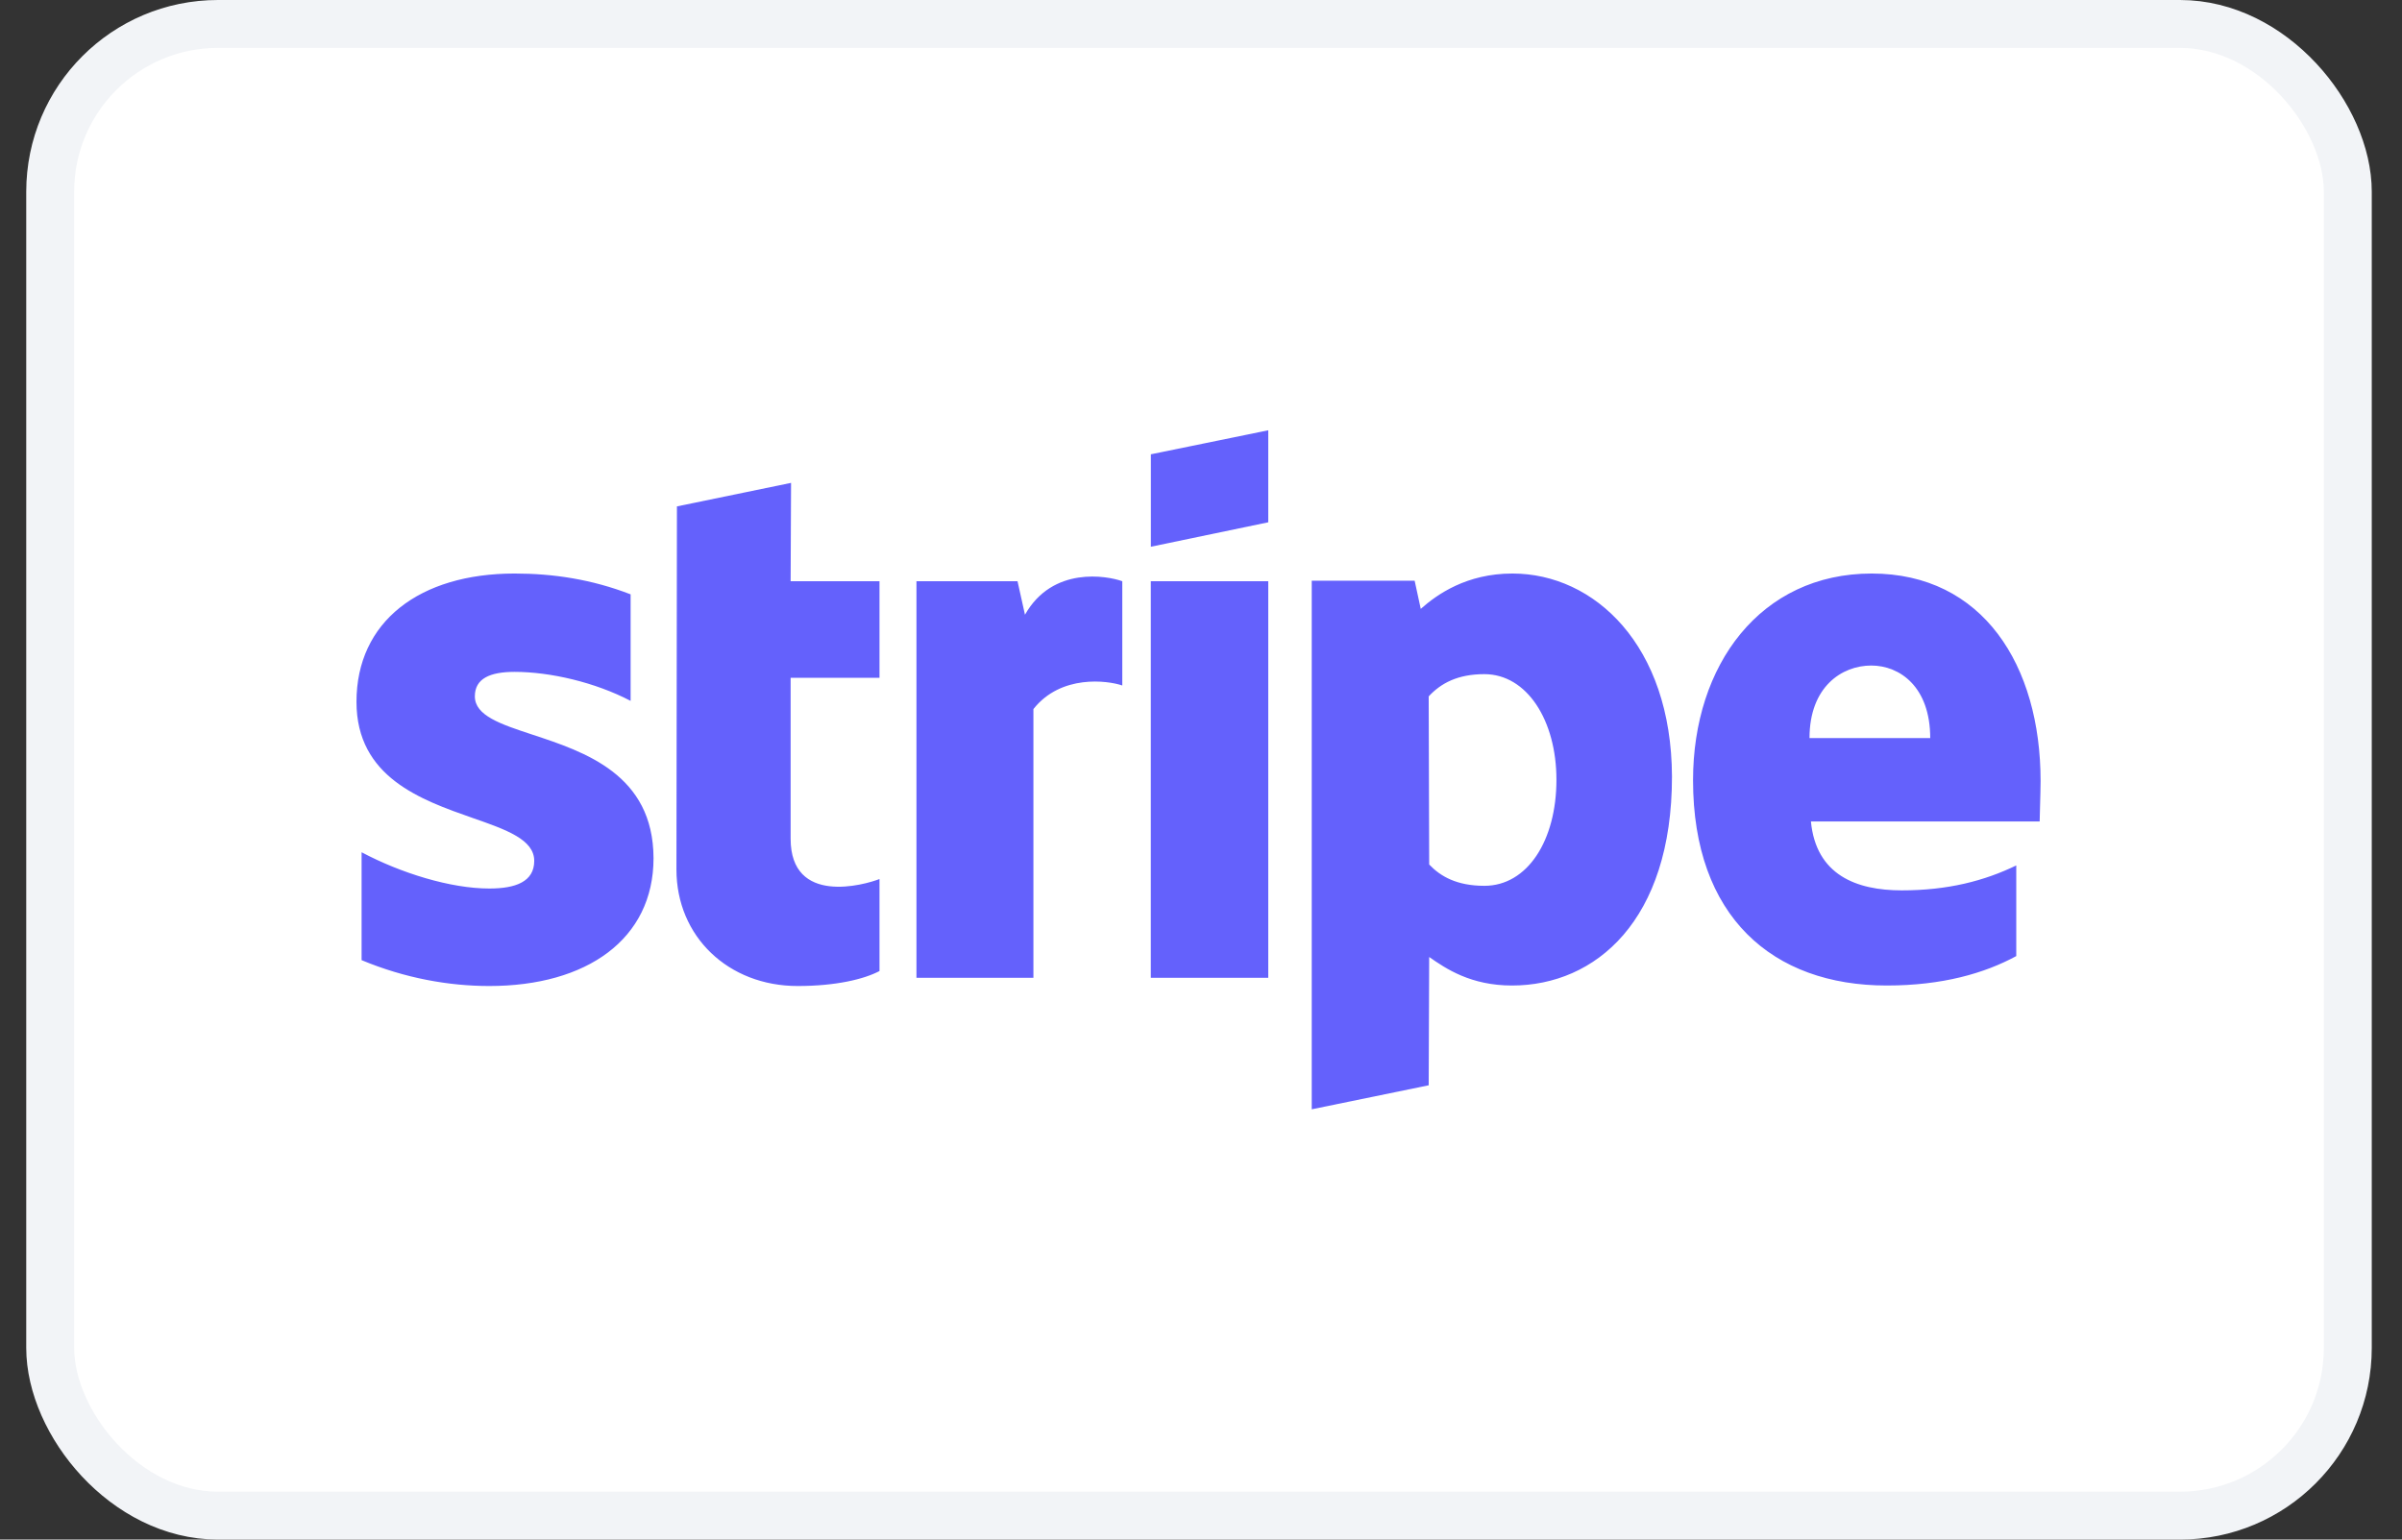 <svg width="39" height="25" viewBox="0 0 39 25" fill="none" xmlns="http://www.w3.org/2000/svg">
<rect x="0" y="0" width="39" height="25" fill="#333333" stroke="none"/>
<rect x="0.815" y="0.389" width="37.305" height="24.222" rx="2.724" fill="white"/>
<rect x="0.815" y="0.389" width="37.305" height="24.222" rx="2.724" stroke="#F2F4F7" stroke-width="0.778"/>
<path fill-rule="evenodd" clip-rule="evenodd" d="M20.592 8.481L18.686 8.878V7.377L20.592 6.987V8.481ZM24.557 9.313C23.812 9.313 23.334 9.651 23.068 9.887L22.969 9.43H21.298V18.013L23.197 17.623L23.205 15.54C23.478 15.731 23.881 16.003 24.549 16.003C25.909 16.003 27.147 14.944 27.147 12.61C27.139 10.476 25.886 9.313 24.557 9.313ZM24.101 14.384C23.653 14.384 23.387 14.23 23.205 14.038L23.197 11.308C23.395 11.094 23.668 10.947 24.101 10.947C24.792 10.947 25.271 11.698 25.271 12.662C25.271 13.648 24.8 14.384 24.101 14.384ZM33.132 12.684C33.132 10.8 32.191 9.313 30.39 9.313C28.583 9.313 27.489 10.8 27.489 12.669C27.489 14.885 28.78 16.003 30.634 16.003C31.537 16.003 32.221 15.805 32.737 15.525V14.053C32.221 14.303 31.628 14.458 30.877 14.458C30.14 14.458 29.486 14.207 29.403 13.339H33.117C33.117 13.298 33.12 13.206 33.123 13.1C33.127 12.956 33.132 12.786 33.132 12.684ZM29.38 11.985C29.38 11.153 29.904 10.807 30.383 10.807C30.846 10.807 31.34 11.153 31.34 11.985H29.38ZM18.685 9.438H20.592V15.878H18.685V9.438ZM16.521 9.438L16.642 9.982C17.09 9.188 17.979 9.35 18.222 9.438V11.131C17.986 11.05 17.227 10.947 16.779 11.514V15.878H14.88V9.438H16.521ZM12.844 7.841L10.991 8.223L10.983 14.119C10.983 15.209 11.826 16.011 12.951 16.011C13.573 16.011 14.029 15.9 14.28 15.768V14.274C14.037 14.369 12.837 14.708 12.837 13.619V11.006H14.28V9.438H12.837L12.844 7.841ZM8.355 10.91C7.953 10.91 7.71 11.02 7.71 11.307C7.71 11.621 8.128 11.759 8.647 11.93C9.493 12.209 10.607 12.576 10.611 13.935C10.611 15.253 9.525 16.011 7.945 16.011C7.292 16.011 6.578 15.886 5.871 15.591V13.839C6.51 14.178 7.315 14.428 7.945 14.428C8.37 14.428 8.674 14.318 8.674 13.979C8.674 13.632 8.221 13.473 7.673 13.282C6.84 12.99 5.788 12.622 5.788 11.396C5.788 10.093 6.813 9.313 8.355 9.313C8.986 9.313 9.609 9.408 10.239 9.651V11.381C9.662 11.079 8.933 10.91 8.355 10.91Z" fill="#6461FC"/>
</svg>

